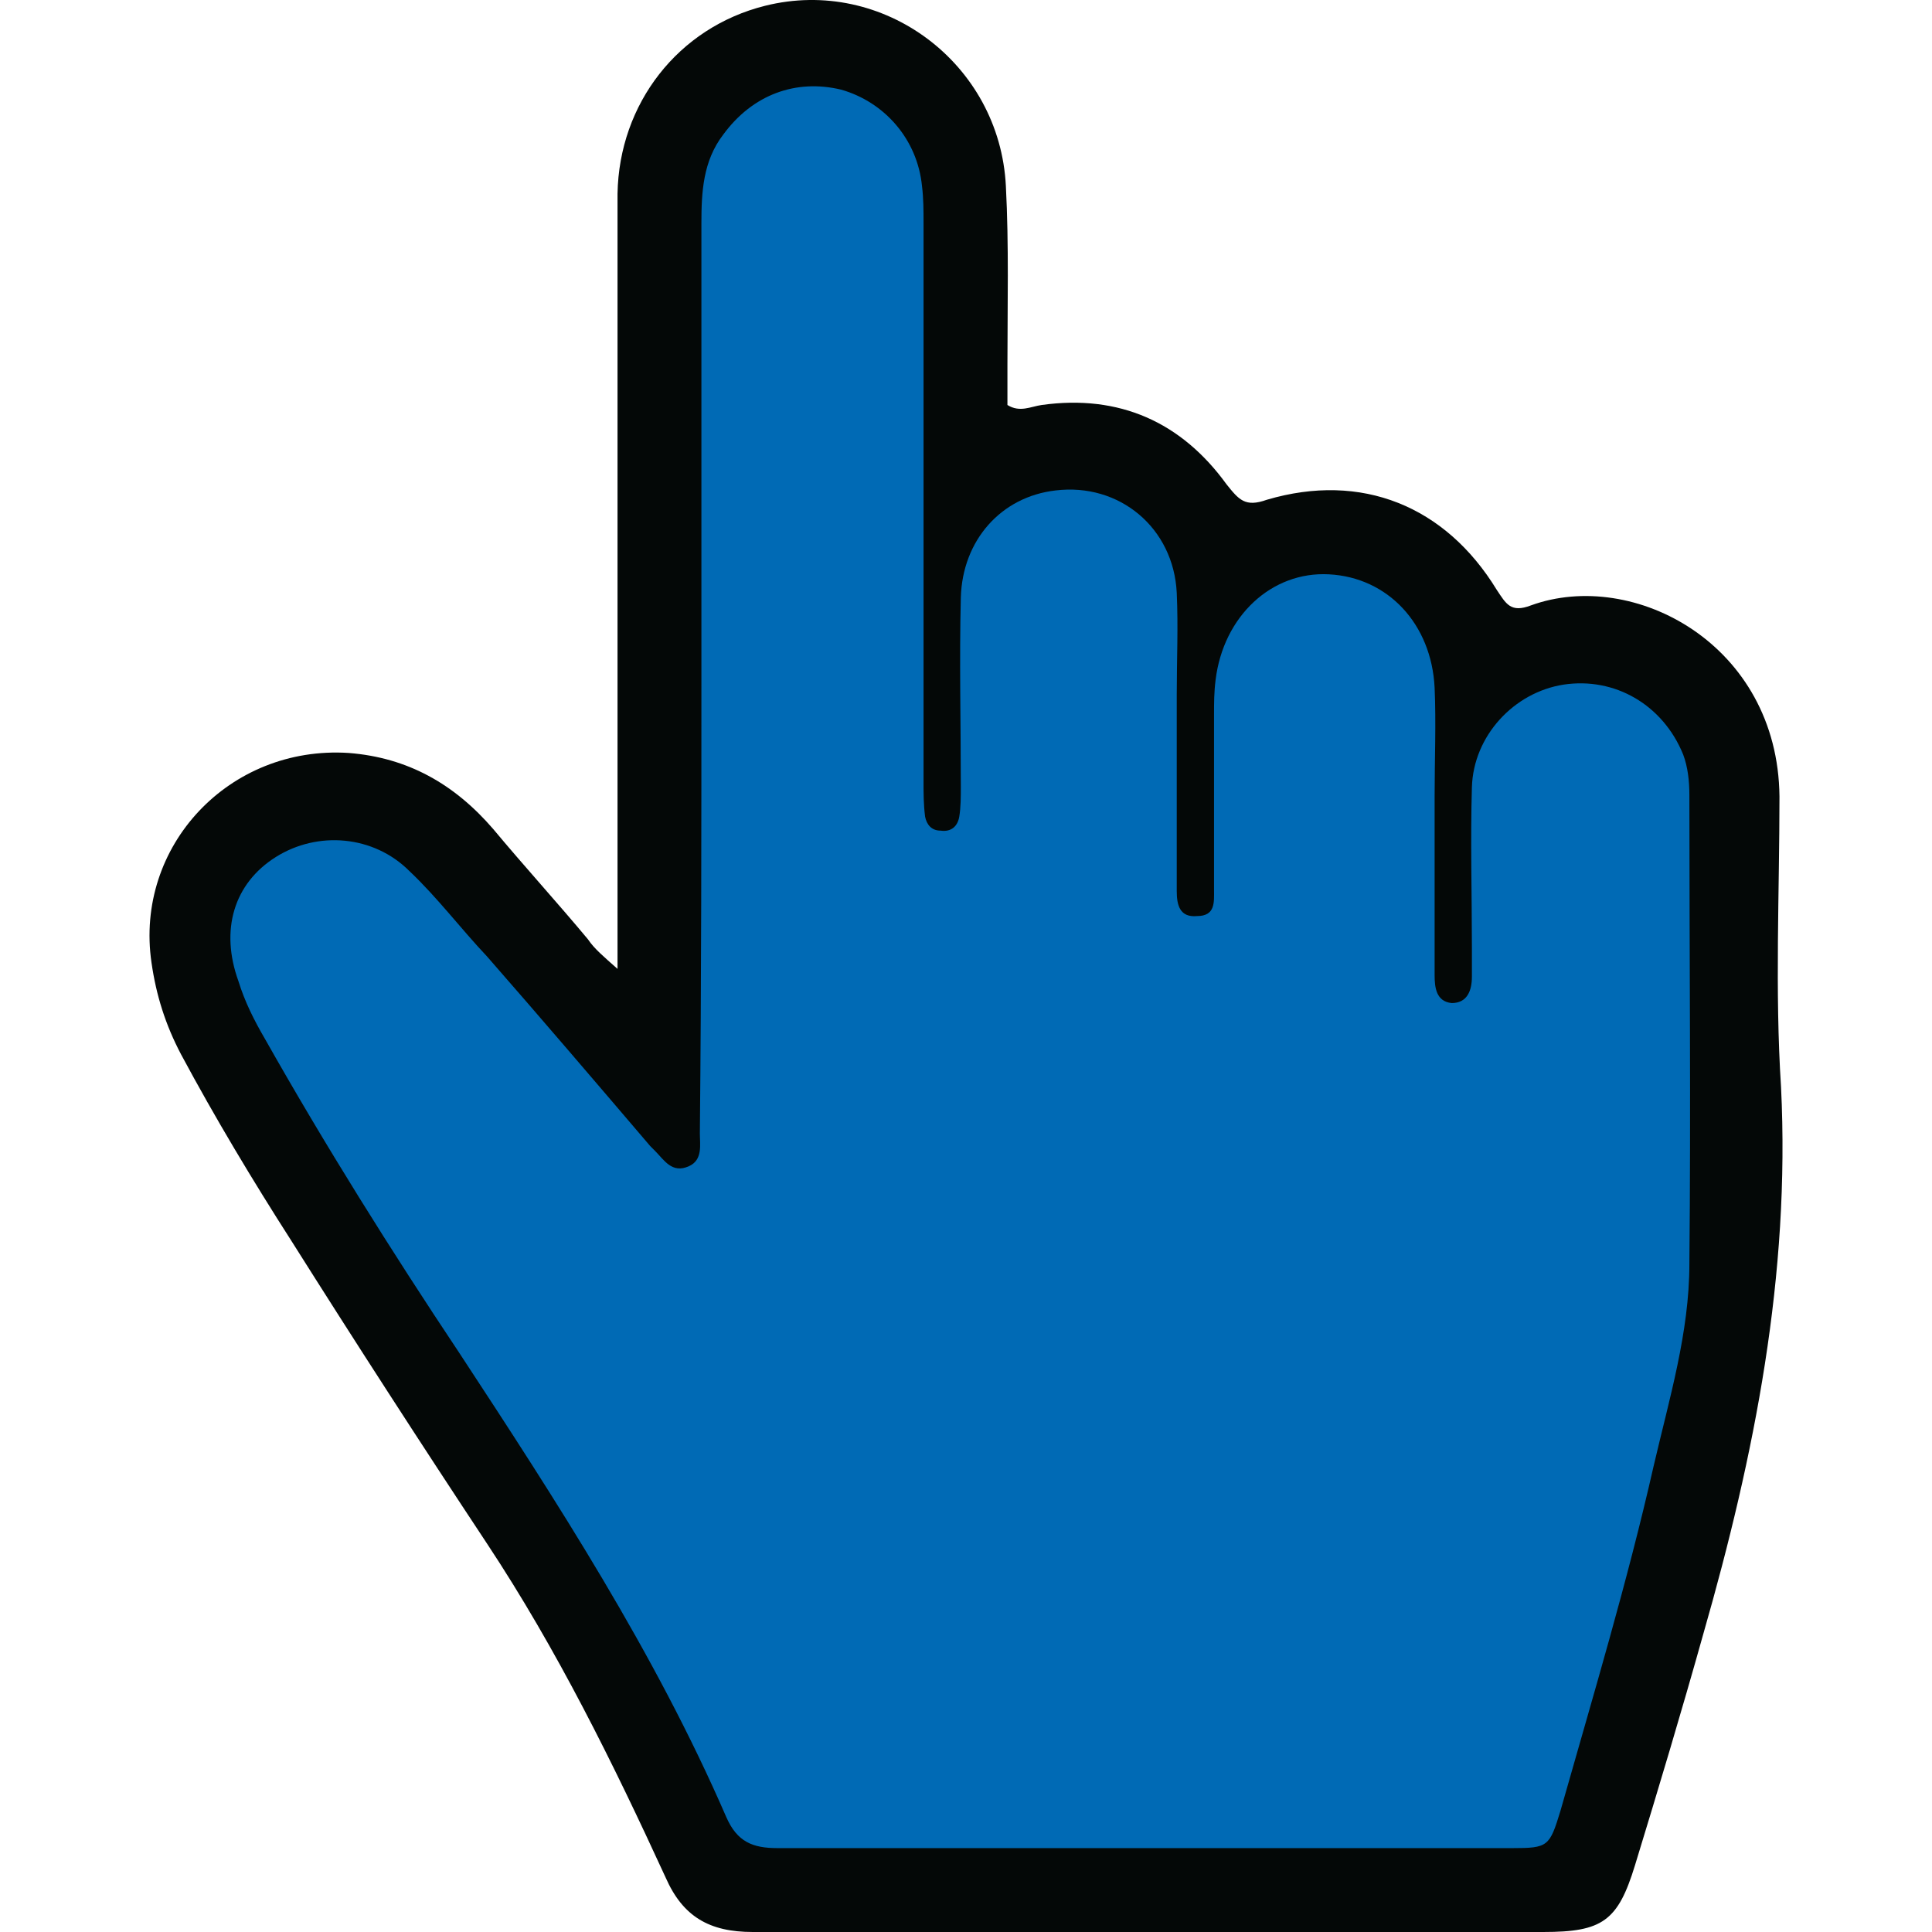 <?xml version="1.0" encoding="UTF-8" standalone="no"?>
<!-- Generator: Adobe Illustrator 24.1.2, SVG Export Plug-In . SVG Version: 6.00 Build 0)  -->

<svg
   version="1.1"
   id="Layer_1"
   x="0px"
   y="0px"
   viewBox="0 0 105.124 124.372"
   enable-background="new 0 0 128 128"
   xml:space="preserve"
   sodipodi:docname="c46d9cb609693b9df656ef91631ea938.svg"
   width="32"
   height="32"
   xmlns:inkscape="http://www.inkscape.org/namespaces/inkscape"
   xmlns:sodipodi="http://sodipodi.sourceforge.net/DTD/sodipodi-0.dtd"
   xmlns="http://www.w3.org/2000/svg"
   xmlns:svg="http://www.w3.org/2000/svg"><defs
   id="defs11" /><sodipodi:namedview
   id="namedview9"
   pagecolor="#ffffff"
   bordercolor="#666666"
   borderopacity="1.0"
   inkscape:pageshadow="2"
   inkscape:pageopacity="0.0"
   inkscape:pagecheckerboard="0" />
<g
   id="g6"
   transform="translate(-11.871,-1.928)">
	<path
   fill="#040807"
   d="M 42,64.3 C 42,55 42,46.2 42,37.4 42,29.7 42,22 42,14.4 42.1,8.6 45.9,3.7 51.5,2.3 59.1,0.4 66.6,6 67,13.9 c 0.2,3.8 0.1,7.7 0.1,11.5 0,0.9 0,1.7 0,2.6 0.8,0.5 1.5,0.1 2.2,0 5,-0.7 9,1.1 11.9,5.1 0.8,1 1.2,1.5 2.6,1 6.1,-1.8 11.5,0.4 14.8,5.8 0.6,0.9 0.9,1.5 2.2,1 6.6,-2.4 15.9,2.5 16,12.3 0,6.2 -0.3,12.5 0.1,18.7 0.6,12.1 -1.7,23.7 -5,35.2 -1.4,5 -2.9,10 -4.4,14.9 -1.1,3.6 -2.1,4.3 -5.9,4.3 -17,0 -33.9,0 -50.9,0 -2.8,0 -4.5,-1 -5.6,-3.5 -3.4,-7.4 -7,-14.7 -11.5,-21.5 -4.3,-6.5 -8.5,-13 -12.6,-19.5 -2.5,-3.9 -4.9,-7.9 -7.1,-12 -1,-1.9 -1.6,-3.8 -1.9,-5.9 -1.1,-7.5 5,-14 12.7,-13.5 3.8,0.3 6.8,2 9.3,4.9 2,2.4 4.1,4.7 6.1,7.1 0.4,0.6 1,1.1 1.9,1.9 z"
   id="path2" />
	<desc>cursor-land.com</desc><path
   fill="#006ab5"
   d="m 47.4,45.1 c 0,-9.6 0,-19.2 0,-28.8 0,-2 0.1,-4 1.4,-5.7 1.9,-2.6 4.7,-3.6 7.6,-2.9 2.8,0.8 4.9,3.2 5.2,6.2 0.1,0.8 0.1,1.6 0.1,2.4 0,12 0,24 0,36 0,0.7 0,1.4 0.1,2.2 0.1,0.5 0.4,0.9 1,0.9 0.7,0.1 1.1,-0.3 1.2,-0.9 0.1,-0.6 0.1,-1.3 0.1,-1.9 0,-4.1 -0.1,-8.2 0,-12.2 0.1,-3.7 2.6,-6.5 6.1,-6.9 4.1,-0.5 7.6,2.4 7.8,6.6 0.1,2.2 0,4.3 0,6.5 0,3.8 0,7.5 0,11.3 0,0.5 0,1 0,1.4 0,0.9 0.2,1.7 1.3,1.6 1.2,0 1.1,-0.9 1.1,-1.7 0,-3.8 0,-7.5 0,-11.3 0,-0.7 0,-1.4 0.1,-2.2 0.5,-4.1 3.6,-7 7.3,-6.8 3.8,0.2 6.6,3.2 6.8,7.3 0.1,2.3 0,4.6 0,7 0,3.4 0,6.7 0,10.1 0,0.5 0,1 0,1.4 0,0.8 0.1,1.7 1.1,1.8 1,0 1.3,-0.8 1.3,-1.7 0,-0.6 0,-1.3 0,-1.9 0,-3.4 -0.1,-6.9 0,-10.3 0.1,-3.3 2.7,-6.1 5.9,-6.6 3.3,-0.5 6.4,1.3 7.7,4.5 0.3,0.8 0.4,1.7 0.4,2.6 0,10.1 0.1,20.2 0,30.2 0,4.4 -1.3,8.7 -2.3,13 -1.7,7.5 -3.9,14.8 -6,22.2 -0.7,2.3 -0.8,2.4 -3.1,2.4 -15.8,0 -31.5,0 -47.3,0 -1.6,0 -2.6,-0.4 -3.3,-2 C 44.4,108.3 38.1,98.6 31.8,89 27.4,82.4 23.2,75.7 19.3,68.8 18.6,67.6 18,66.4 17.6,65.1 c -1.2,-3.3 -0.3,-6.3 2.4,-8 2.7,-1.7 6.3,-1.4 8.6,0.9 1.8,1.7 3.3,3.7 5,5.5 3.5,4 7,8.1 10.5,12.2 0.1,0.1 0.2,0.2 0.3,0.3 0.6,0.6 1.1,1.5 2.2,1 0.9,-0.4 0.7,-1.4 0.7,-2.1 0.1,-10 0.1,-19.9 0.1,-29.8 z"
   id="path4" />
</g>
</svg>
